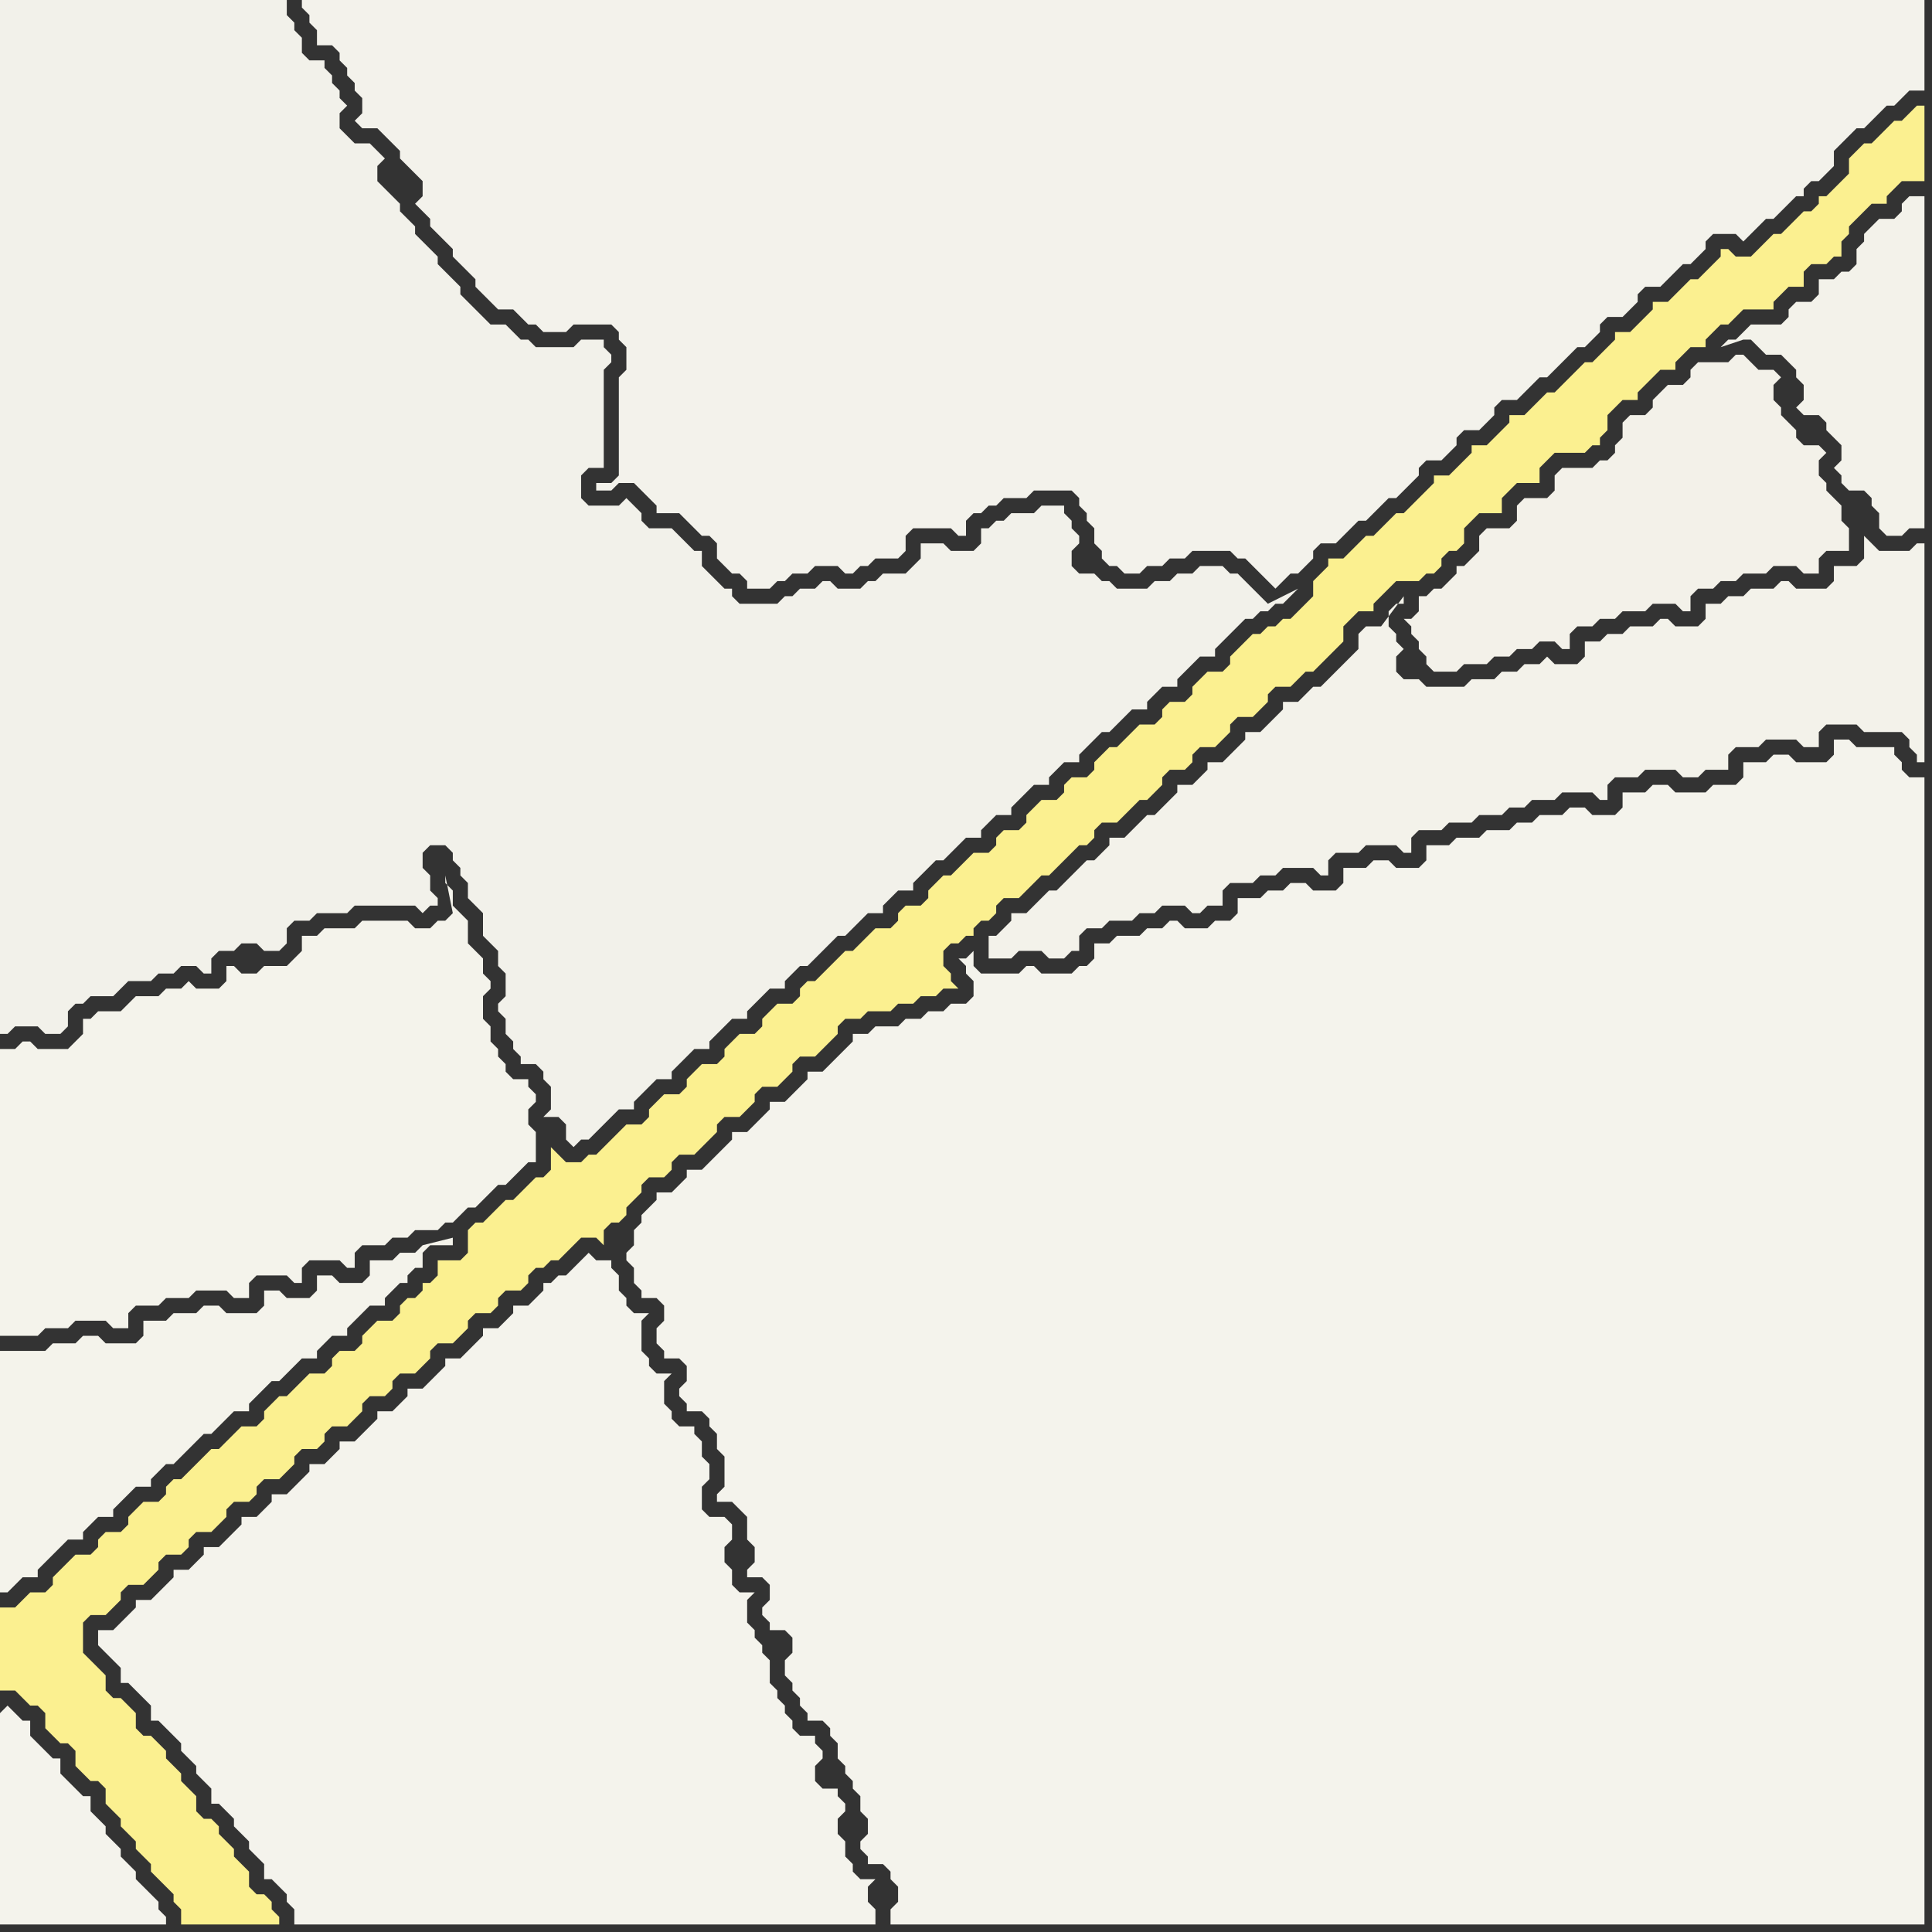 <svg width="256" height="256" xmlns="http://www.w3.org/2000/svg"><rect width="100%" height="100%" fill="#333333" stroke="none"/><script> 
var tempColor;
function hoverPath(evt){
obj = evt.target;
tempColor = obj.getAttribute("fill");
obj.setAttribute("fill","red");
//alert(tempColor);
//obj.setAttribute("stroke","red");}
function recoverPath(evt){
obj = evt.target;
obj.setAttribute("fill", tempColor);
//obj.setAttribute("stroke", tempColor);
}</script><path onmouseover="hoverPath(evt)" onmouseout="recoverPath(evt)" fill="rgb(244,243,235)" d="M  0,184l 0,27 1,0 1,-1 1,-1 2,0 0,-1 1,-1 1,-1 1,-1 1,-1 2,0 0,-1 1,-1 1,-1 2,0 0,-1 1,-1 1,-1 1,-1 2,0 0,-1 1,-1 1,-1 1,0 1,-1 1,-1 2,-2 1,0 1,-1 1,-1 1,-1 2,0 0,-1 1,-1 1,-1 1,-1 1,0 1,-1 1,-1 1,-1 2,0 0,-1 1,-1 1,-1 2,0 0,-1 2,-2 1,-1 2,0 0,-1 1,-1 1,-1 1,0 0,-1 1,-1 1,0 0,-2 1,-1 3,0 0,-1 -4,1 -1,1 -2,0 -1,1 -3,0 0,2 -1,1 -3,0 -1,-1 -2,0 0,2 -1,1 -3,0 -1,-1 -2,0 0,2 -1,1 -4,0 -1,-1 -2,0 -1,1 -3,0 -1,1 -3,0 0,2 -1,1 -4,0 -1,-1 -2,0 -1,1 -3,0 -1,1 -6,0Z"/>
<path onmouseover="hoverPath(evt)" onmouseout="recoverPath(evt)" fill="rgb(243,242,235)" d="M  80,64l -1,0 0,1 2,0 1,-1 2,0 1,1 1,1 1,1 0,1 3,0 1,1 1,1 1,1 1,0 1,1 0,2 1,1 1,1 1,0 1,1 0,1 3,0 1,-1 1,0 1,-1 2,0 1,-1 3,0 1,1 1,0 1,-1 1,0 1,-1 3,0 1,-1 0,-2 1,-1 5,0 1,1 1,0 0,-2 1,-1 1,0 1,-1 1,0 1,-1 3,0 1,-1 5,0 1,1 0,1 1,1 0,1 1,1 0,2 1,1 0,1 1,1 1,0 1,1 2,0 1,-1 2,0 1,-1 2,0 1,-1 5,0 1,1 1,0 1,1 3,3 1,-1 1,-1 1,0 1,-1 1,-1 0,-1 1,-1 2,0 1,-1 1,-1 1,-1 1,0 1,-1 1,-1 1,-1 1,0 1,-1 1,-1 1,-1 0,-1 1,-1 2,0 1,-1 1,-1 0,-1 1,-1 2,0 1,-1 1,-1 0,-1 1,-1 2,0 1,-1 1,-1 1,-1 1,0 2,-2 1,-1 1,-1 1,0 1,-1 1,-1 0,-1 1,-1 2,0 1,-1 1,-1 0,-1 1,-1 2,0 1,-1 1,-1 1,-1 1,0 1,-1 1,-1 0,-1 1,-1 3,0 1,1 1,-1 0,0 1,-1 1,-1 1,0 1,-1 1,-1 1,-1 1,0 0,-1 1,-1 1,0 1,-1 1,-1 0,-2 1,-1 1,-1 1,-1 1,0 1,-1 1,-1 1,-1 1,0 1,-1 1,-1 2,0 0,-12 -215,0 0,1 1,1 0,1 1,1 0,2 2,0 1,1 0,1 1,1 0,1 1,1 0,1 1,1 0,2 -1,1 1,1 2,0 1,1 1,1 1,1 0,1 1,1 1,1 1,1 0,2 -1,1 1,1 0,0 1,1 0,1 1,1 1,1 1,1 0,1 1,1 1,1 1,1 0,1 1,1 1,1 1,1 2,0 1,1 1,1 1,0 1,1 3,0 1,-1 5,0 1,1 0,1 1,1 0,3 -1,1 0,13 -1,1Z"/>
<path onmouseover="hoverPath(evt)" onmouseout="recoverPath(evt)" fill="rgb(243,242,234)" d="M  132,124l -1,0 0,3 3,0 1,-1 3,0 1,1 2,0 1,-1 1,0 0,-2 1,-1 2,0 1,-1 3,0 1,-1 2,0 1,-1 3,0 1,1 1,0 1,-1 2,0 0,-2 1,-1 3,0 1,-1 2,0 1,-1 4,0 1,1 1,0 0,-2 1,-1 3,0 1,-1 4,0 1,1 1,0 0,-2 1,-1 3,0 1,-1 3,0 1,-1 3,0 1,-1 2,0 1,-1 3,0 1,-1 4,0 1,1 1,0 0,-2 1,-1 3,0 1,-1 4,0 1,1 2,0 1,-1 3,0 0,-2 1,-1 3,0 1,-1 4,0 1,1 2,0 0,-2 1,-1 4,0 1,1 5,0 1,1 0,1 1,1 0,1 1,0 0,-29 -1,0 -1,1 -4,0 -1,-1 -1,-1 0,3 -1,1 -3,0 0,2 -1,1 -4,0 -1,-1 -1,0 -1,1 -3,0 -1,1 -2,0 -1,1 -2,0 0,2 -1,1 -3,0 -1,-1 -1,0 -1,1 -3,0 -1,1 -2,0 -1,1 -2,0 0,2 -1,1 -3,0 -1,-1 -1,1 -2,0 -1,1 -2,0 -1,1 -3,0 -1,1 -5,0 -1,-1 -2,0 -1,-1 0,-2 1,-1 -1,-1 0,-1 -1,-1 0,-2 1,-1 1,0 0,-1 -3,4 -2,0 -1,1 0,2 -1,1 -1,1 -1,1 -1,1 -1,1 -1,0 -1,1 -1,1 -2,0 0,1 -1,1 -1,1 -1,1 -2,0 0,1 -1,1 -1,1 -1,1 -2,0 0,1 -1,1 -1,1 -2,0 0,1 -1,1 -2,2 -1,0 -1,1 -1,1 -1,1 -2,0 0,1 -1,1 -1,1 -1,0 -1,1 -2,2 -1,1 -1,0 -1,1 -1,1 -1,1 -2,0 0,1 -2,2Z"/>
<path onmouseover="hoverPath(evt)" onmouseout="recoverPath(evt)" fill="rgb(251,240,144)" d="M  3,212l 0,0 -1,1 -2,0 0,11 2,0 1,1 1,1 1,0 1,1 0,2 1,1 1,1 1,0 1,1 0,2 1,1 1,1 1,0 1,1 0,2 1,1 1,1 0,1 2,2 0,1 1,1 1,1 0,1 1,1 1,1 1,1 0,1 1,1 0,2 13,0 0,-1 -1,-1 0,-1 -1,-1 -1,0 -1,-1 0,-2 -1,-1 -1,-1 0,-1 -1,-1 -1,-1 0,-1 -1,-1 -1,0 -1,-1 0,-2 -1,-1 -1,-1 0,-1 -1,-1 -1,-1 0,-1 -1,-1 -1,-1 -1,0 -1,-1 0,-2 -1,-1 -1,-1 -1,0 -1,-1 0,-2 -1,-1 -1,-1 -1,-1 0,-4 1,-1 2,0 1,-1 1,-1 0,-1 1,-1 2,0 1,-1 1,-1 0,-1 1,-1 2,0 1,-1 0,-1 1,-1 2,0 1,-1 1,-1 0,-1 1,-1 2,0 1,-1 0,-1 1,-1 2,0 1,-1 1,-1 0,-1 1,-1 2,0 1,-1 0,-1 1,-1 2,0 1,-1 1,-1 0,-1 1,-1 2,0 1,-1 0,-1 1,-1 2,0 1,-1 1,-1 0,-1 1,-1 2,0 1,-1 1,-1 0,-1 1,-1 2,0 1,-1 0,-1 1,-1 2,0 1,-1 0,-1 1,-1 1,0 1,-1 1,0 1,-1 1,-1 1,-1 2,0 1,1 0,-2 1,-1 1,0 1,-1 0,-1 1,-1 1,-1 0,-1 1,-1 2,0 1,-1 0,-1 1,-1 2,0 1,-1 1,-1 1,-1 0,-1 1,-1 2,0 1,-1 1,-1 0,-1 1,-1 2,0 1,-1 1,-1 0,-1 1,-1 2,0 1,-1 1,-1 1,-1 0,-1 1,-1 2,0 1,-1 3,0 1,-1 2,0 1,-1 2,0 1,-1 2,0 -1,-1 0,-1 -1,-1 0,-2 1,-1 1,0 1,-1 1,0 0,-1 1,-1 1,0 1,-1 0,-1 1,-1 2,0 1,-1 1,-1 1,-1 1,0 1,-1 1,-1 1,-1 1,-1 1,0 1,-1 0,-1 1,-1 2,0 1,-1 1,-1 1,-1 1,0 1,-1 1,-1 0,-1 1,-1 2,0 1,-1 0,-1 1,-1 2,0 1,-1 1,-1 0,-1 1,-1 2,0 1,-1 1,-1 0,-1 1,-1 2,0 1,-1 1,-1 1,0 1,-1 1,-1 1,-1 1,-1 0,-2 1,-1 1,-1 2,0 0,-1 2,-2 1,-1 3,0 1,-1 1,0 1,-1 0,-1 1,-1 1,0 1,-1 0,-2 1,-1 1,-1 3,0 0,-2 1,-1 1,-1 3,0 0,-2 1,-1 1,-1 4,0 1,-1 1,0 0,-1 1,-1 0,-2 1,-1 1,-1 2,0 0,-1 1,-1 1,-1 1,-1 2,0 0,-1 1,-1 1,-1 2,0 0,-1 1,-1 1,-1 1,0 1,-1 1,-1 4,0 0,-1 1,-1 1,-1 2,0 0,-2 1,-1 2,0 1,-1 1,0 0,-2 1,-1 0,-1 1,-1 1,-1 1,-1 2,0 0,-1 1,-1 1,-1 3,0 0,-10 -1,0 -1,1 0,0 -1,1 -1,0 -1,1 -1,1 -1,1 -1,0 -1,1 -1,1 0,2 -1,1 -1,1 -1,1 -1,0 0,1 -1,1 -1,0 -1,1 -1,1 -1,1 -1,0 -1,1 -1,1 -1,1 -2,0 -1,-1 -1,0 0,1 -2,2 -1,1 -1,0 -1,1 -1,1 -1,1 -2,0 0,1 -1,1 -1,1 -1,1 -2,0 0,1 -1,1 -1,1 -1,1 -1,0 -1,1 -1,1 -1,1 -1,1 -1,0 -1,1 -1,1 -1,1 -2,0 0,1 -1,1 -1,1 -1,1 -2,0 0,1 -1,1 -1,1 -1,1 -2,0 0,1 -1,1 -1,1 -1,1 -1,1 -1,0 -1,1 -1,1 -1,1 -1,0 -1,1 -1,1 -1,1 -2,0 0,1 -1,1 -1,1 0,2 -1,1 -1,1 -1,1 -1,0 -1,1 -1,0 -1,1 -1,0 -1,1 -1,1 -1,1 0,1 -1,1 -2,0 -1,1 -1,1 0,1 -1,1 -2,0 -1,1 0,1 -1,1 -2,0 -1,1 -1,1 -1,1 -1,0 -1,1 -1,1 0,1 -1,1 -2,0 -1,1 0,1 -1,1 -2,0 -1,1 -1,1 0,1 -1,1 -2,0 -1,1 0,1 -1,1 -2,0 -1,1 -1,1 -1,1 -1,0 -1,1 -1,1 0,1 -1,1 -2,0 -1,1 0,1 -1,1 -2,0 -1,1 -1,1 -1,1 -1,0 -2,2 -1,1 -1,1 -1,0 -1,1 0,1 -1,1 -2,0 -2,2 0,1 -1,1 -2,0 -1,1 -1,1 0,1 -1,1 -2,0 -1,1 -1,1 0,1 -1,1 -2,0 -1,1 -1,1 0,1 -1,1 -2,0 -1,1 -3,3 -1,0 -1,1 -2,0 -1,-1 -1,-1 0,3 -1,1 -1,0 -1,1 -1,1 -1,1 -1,0 -2,2 -1,1 -1,0 -1,1 0,3 -1,1 -3,0 0,2 -1,1 -1,0 0,1 -1,1 -1,0 -1,1 0,1 -1,1 -2,0 -2,2 0,1 -1,1 -2,0 -1,1 0,1 -1,1 -2,0 -2,2 -1,1 -1,0 -1,1 -1,1 0,1 -1,1 -2,0 -1,1 -1,1 -1,1 -1,0 -1,1 -1,1 -1,1 -1,1 -1,0 -1,1 0,1 -1,1 -2,0 -1,1 -1,1 0,1 -1,1 -2,0 -1,1 0,1 -1,1 -2,0 -1,1 -1,1 -1,1 0,1 -1,1 -2,0 -1,1Z"/>
<path onmouseover="hoverPath(evt)" onmouseout="recoverPath(evt)" fill="rgb(242,241,234)" d="M  28,127l 0,0 1,-1 2,0 1,-1 2,0 1,1 2,0 1,-1 0,-2 1,-1 2,0 1,-1 4,0 1,-1 8,0 1,1 1,-1 1,0 0,-1 -1,-1 0,-2 -1,-1 0,-2 1,-1 2,0 1,1 0,1 1,1 0,1 1,1 0,2 1,1 1,1 0,3 1,1 1,1 0,2 1,1 0,3 -1,1 0,1 1,1 0,2 1,1 0,1 1,1 0,1 2,0 1,1 0,1 1,1 0,3 -1,1 2,0 1,1 0,2 1,1 1,-1 1,0 1,-1 1,-1 1,-1 1,-1 2,0 0,-1 1,-1 1,-1 1,-1 2,0 0,-1 1,-1 1,-1 1,-1 2,0 0,-1 1,-1 1,-1 1,-1 2,0 0,-1 1,-1 1,-1 1,-1 2,0 0,-1 1,-1 1,-1 1,0 1,-1 1,-1 1,-1 1,-1 1,0 1,-1 1,-1 1,-1 2,0 0,-1 1,-1 1,-1 2,0 0,-1 1,-1 1,-1 1,-1 1,0 1,-1 1,-1 1,-1 2,0 0,-1 1,-1 1,-1 2,0 0,-1 1,-1 1,-1 1,-1 2,0 0,-1 2,-2 2,0 0,-1 1,-1 1,-1 1,-1 1,0 1,-1 1,-1 1,-1 2,0 0,-1 1,-1 1,-1 2,0 0,-1 1,-1 1,-1 1,-1 2,0 0,-1 1,-1 1,-1 1,-1 1,-1 1,0 1,-1 1,0 1,-1 1,0 1,-1 1,-1 -4,2 -1,-1 0,0 -1,-1 -1,-1 -1,-1 -1,0 -1,-1 -3,0 -1,1 -2,0 -1,1 -2,0 -1,1 -4,0 -1,-1 -1,0 -1,-1 -2,0 -1,-1 0,-2 1,-1 0,-1 -1,-1 0,-1 -1,-1 0,-1 -3,0 -1,1 -3,0 -1,1 -1,0 -1,1 -1,0 0,2 -1,1 -3,0 -1,-1 -3,0 0,2 -1,1 -1,1 -3,0 -1,1 -1,0 -1,1 -3,0 -1,-1 -1,0 -1,1 -2,0 -1,1 -1,0 -1,1 -5,0 -1,-1 0,-1 -1,0 -1,-1 -1,-1 -1,-1 0,-2 -1,0 -1,-1 -1,-1 -1,-1 -3,0 -1,-1 0,-1 -1,-1 -1,-1 -1,1 -4,0 -1,-1 0,-3 1,-1 2,0 0,-13 1,-1 0,-1 -1,-1 0,-1 -3,0 -1,1 -5,0 -1,-1 -1,0 -1,-1 -1,-1 -2,0 -1,-1 -1,-1 -1,-1 -1,-1 0,-1 -1,-1 -1,-1 -1,-1 0,-1 -1,-1 -1,-1 -1,-1 0,-1 -1,-1 -1,-1 0,-1 -1,-1 -1,-1 -1,-1 0,-2 1,-1 -1,-1 -1,-1 -2,0 -1,-1 -1,-1 0,-2 1,-1 -1,-1 0,-1 -1,-1 0,-1 -1,-1 0,-1 -2,0 -1,-1 0,-2 -1,-1 0,-1 -1,-1 0,-2 -38,0 0,137 1,0 1,-1 3,0 1,1 2,0 1,-1 0,-2 1,-1 1,0 1,-1 3,0 1,-1 1,-1 3,0 1,-1 2,0 1,-1 2,0 1,1 1,0Z"/>
<path onmouseover="hoverPath(evt)" onmouseout="recoverPath(evt)" fill="rgb(244,243,236)" d="M  89,158l -2,0 0,1 -1,1 -1,1 0,1 -1,1 0,2 -1,1 0,1 1,1 0,2 1,1 0,1 2,0 1,1 0,2 -1,1 0,2 1,1 0,1 2,0 1,1 0,2 -1,1 0,1 1,1 0,1 2,0 1,1 0,1 1,1 0,2 1,1 0,4 -1,1 0,1 2,0 1,1 1,1 0,3 1,1 0,2 -1,1 0,1 2,0 1,1 0,2 -1,1 0,1 1,1 0,1 2,0 1,1 0,2 -1,1 0,2 1,1 0,1 1,1 0,1 1,1 0,1 2,0 1,1 0,1 1,1 0,2 1,1 0,1 1,1 0,1 1,1 0,2 1,1 0,2 -1,1 0,1 1,1 0,1 2,0 1,1 0,1 1,1 0,2 -1,1 0,2 137,0 0,-152 -2,0 -1,-1 0,-1 -1,-1 0,-1 -5,0 -1,-1 -2,0 0,2 -1,1 -4,0 -1,-1 -2,0 -1,1 -3,0 0,2 -1,1 -3,0 -1,1 -4,0 -1,-1 -2,0 -1,1 -3,0 0,2 -1,1 -3,0 -1,-1 -2,0 -1,1 -3,0 -1,1 -2,0 -1,1 -3,0 -1,1 -3,0 -1,1 -3,0 0,2 -1,1 -3,0 -1,-1 -2,0 -1,1 -3,0 0,2 -1,1 -3,0 -1,-1 -2,0 -1,1 -2,0 -1,1 -3,0 0,2 -1,1 -2,0 -1,1 -3,0 -1,-1 -1,0 -1,1 -2,0 -1,1 -3,0 -1,1 -2,0 0,2 -1,1 -1,0 -1,1 -4,0 -1,-1 -1,0 -1,1 -5,0 -1,-1 0,-2 -1,1 -1,0 1,1 0,1 1,1 0,2 -1,1 -2,0 -1,1 -2,0 -1,1 -2,0 -1,1 -3,0 -1,1 -2,0 0,1 -1,1 -2,2 -1,1 -2,0 0,1 -1,1 -1,1 -1,1 -2,0 0,1 -1,1 -1,1 -1,1 -2,0 0,1 -1,1 -1,1 -2,2 -2,0 0,1 -1,1 -1,1Z"/>
<path onmouseover="hoverPath(evt)" onmouseout="recoverPath(evt)" fill="rgb(243,241,233)" d="M  192,77l -1,1 -1,0 -1,1 -1,0 0,2 -1,1 -1,0 1,1 0,1 1,1 0,1 1,1 0,1 1,1 3,0 1,-1 3,0 1,-1 2,0 1,-1 2,0 1,-1 2,0 1,1 1,0 0,-2 1,-1 2,0 1,-1 2,0 1,-1 3,0 1,-1 3,0 1,1 1,0 0,-2 1,-1 2,0 1,-1 2,0 1,-1 3,0 1,-1 3,0 1,1 2,0 0,-2 1,-1 3,0 0,-3 -1,-1 0,-2 -1,-1 -1,-1 0,-1 -1,-1 0,-2 1,-1 -1,-1 -2,0 -1,-1 0,-1 -1,-1 -1,-1 0,-1 -1,-1 0,-2 1,-1 -1,-1 -2,0 -1,-1 -1,-1 -1,0 -1,1 -4,0 -1,1 0,1 -1,1 -2,0 -1,1 -1,1 0,1 -1,1 -2,0 -1,1 0,2 -1,1 0,1 -1,1 -1,0 -1,1 -4,0 -1,1 0,2 -1,1 -3,0 -1,1 0,2 -1,1 -3,0 -1,1 0,2 -1,1 -1,1 -1,0 0,1 -1,1Z"/>
<path onmouseover="hoverPath(evt)" onmouseout="recoverPath(evt)" fill="rgb(243,242,234)" d="M  254,70l 1,0 0,-44 -2,0 -1,1 0,1 -1,1 -2,0 -1,1 -1,1 0,1 -1,1 0,2 -1,1 -1,0 -1,1 -2,0 0,2 -1,1 -2,0 -1,1 0,1 -1,1 -4,0 -1,1 -1,1 -1,0 -1,1 3,-1 1,0 2,2 2,0 1,1 1,1 0,1 1,1 0,2 -1,1 1,1 2,0 1,1 0,1 1,1 1,1 0,2 -1,1 1,1 0,1 1,1 2,0 1,1 0,1 1,1 0,2 1,1 2,0 1,-1Z"/>
<path onmouseover="hoverPath(evt)" onmouseout="recoverPath(evt)" fill="rgb(244,243,236)" d="M  0,227l 0,28 22,0 0,-1 -1,-1 0,-1 -1,-1 -1,-1 -1,-1 0,-1 -1,-1 -1,-1 0,-1 -1,-1 -1,-1 0,-1 -1,-1 -1,-1 0,-2 -1,0 -1,-1 -1,-1 -1,-1 0,-2 -1,0 -3,-3 0,-2 -1,0 -1,-1 -1,-1 -1,1Z"/>
<path onmouseover="hoverPath(evt)" onmouseout="recoverPath(evt)" fill="rgb(244,243,235)" d="M  0,143l 0,34 5,0 1,-1 3,0 1,-1 4,0 1,1 2,0 0,-2 1,-1 3,0 1,-1 3,0 1,-1 4,0 1,1 2,0 0,-2 1,-1 4,0 1,1 1,0 0,-2 1,-1 4,0 1,1 1,0 0,-2 1,-1 3,0 1,-1 2,0 1,-1 3,0 1,-1 1,0 2,-2 1,0 1,-1 1,-1 1,-1 1,0 1,-1 1,-1 1,-1 1,0 0,-4 -1,-1 0,-2 1,-1 0,-1 -1,-1 0,-1 -2,0 -1,-1 0,-1 -1,-1 0,-1 -1,-1 0,-2 -1,-1 0,-3 1,-1 0,-1 -1,-1 0,-2 -1,-1 -1,-1 0,-3 -1,-1 -1,-1 0,-2 -1,-1 0,-1 1,5 0,0 -1,1 -1,0 -1,1 -2,0 -1,-1 -6,0 -1,1 -4,0 -1,1 -2,0 0,2 -1,1 -1,1 -3,0 -1,1 -2,0 -1,-1 -1,0 0,2 -1,1 -3,0 -1,-1 -1,1 -2,0 -1,1 -3,0 -1,1 -1,1 -3,0 -1,1 -1,0 0,2 -1,1 -1,1 -4,0 -1,-1 -1,0 -1,1 -2,0Z"/>
<path onmouseover="hoverPath(evt)" onmouseout="recoverPath(evt)" fill="rgb(244,243,236)" d="M  16,215l 0,0 -1,1 -2,0 0,2 1,1 0,0 1,1 1,1 0,2 1,0 1,1 1,1 1,1 0,2 1,0 1,1 2,2 0,1 1,1 1,1 0,1 1,1 1,1 0,2 1,0 1,1 1,1 0,1 1,1 1,1 0,1 1,1 1,1 0,2 1,0 1,1 1,1 0,1 1,1 0,2 77,0 0,-2 -1,-1 0,-2 1,-1 -2,0 -1,-1 0,-1 -1,-1 0,-2 -1,-1 0,-2 1,-1 0,-1 -1,-1 0,-1 -2,0 -1,-1 0,-2 1,-1 0,-1 -1,-1 0,-1 -2,0 -1,-1 0,-1 -1,-1 0,-1 -1,-1 0,-1 -1,-1 0,-3 -1,-1 0,-1 -1,-1 0,-1 -1,-1 0,-3 1,-1 -2,0 -1,-1 0,-2 -1,-1 0,-2 1,-1 0,-2 -1,-1 -2,0 -1,-1 0,-3 1,-1 0,-2 -1,-1 0,-2 -1,-1 0,-1 -2,0 -1,-1 0,-1 -1,-1 0,-3 1,-1 -2,0 -1,-1 0,-1 -1,-1 0,-4 1,-1 -2,0 -1,-1 0,-1 -1,-1 0,-2 -1,-1 0,-1 -2,0 -1,-1 -1,1 0,0 -1,1 -1,1 -1,0 -1,1 -1,0 0,1 -1,1 -1,1 -2,0 0,1 -1,1 -1,1 -2,0 0,1 -2,2 -1,1 -2,0 0,1 -1,1 -1,1 -1,1 -2,0 0,1 -1,1 -1,1 -2,0 0,1 -1,1 -1,1 -1,1 -2,0 0,1 -1,1 -1,1 -2,0 0,1 -2,2 -1,1 -2,0 0,1 -1,1 -1,1 -2,0 0,1 -1,1 -1,1 -1,1 -2,0 0,1 -1,1 -1,1 -2,0 0,1 -1,1 -1,1 -1,1 -2,0 0,1 -1,1 -1,1Z"/>
</svg>